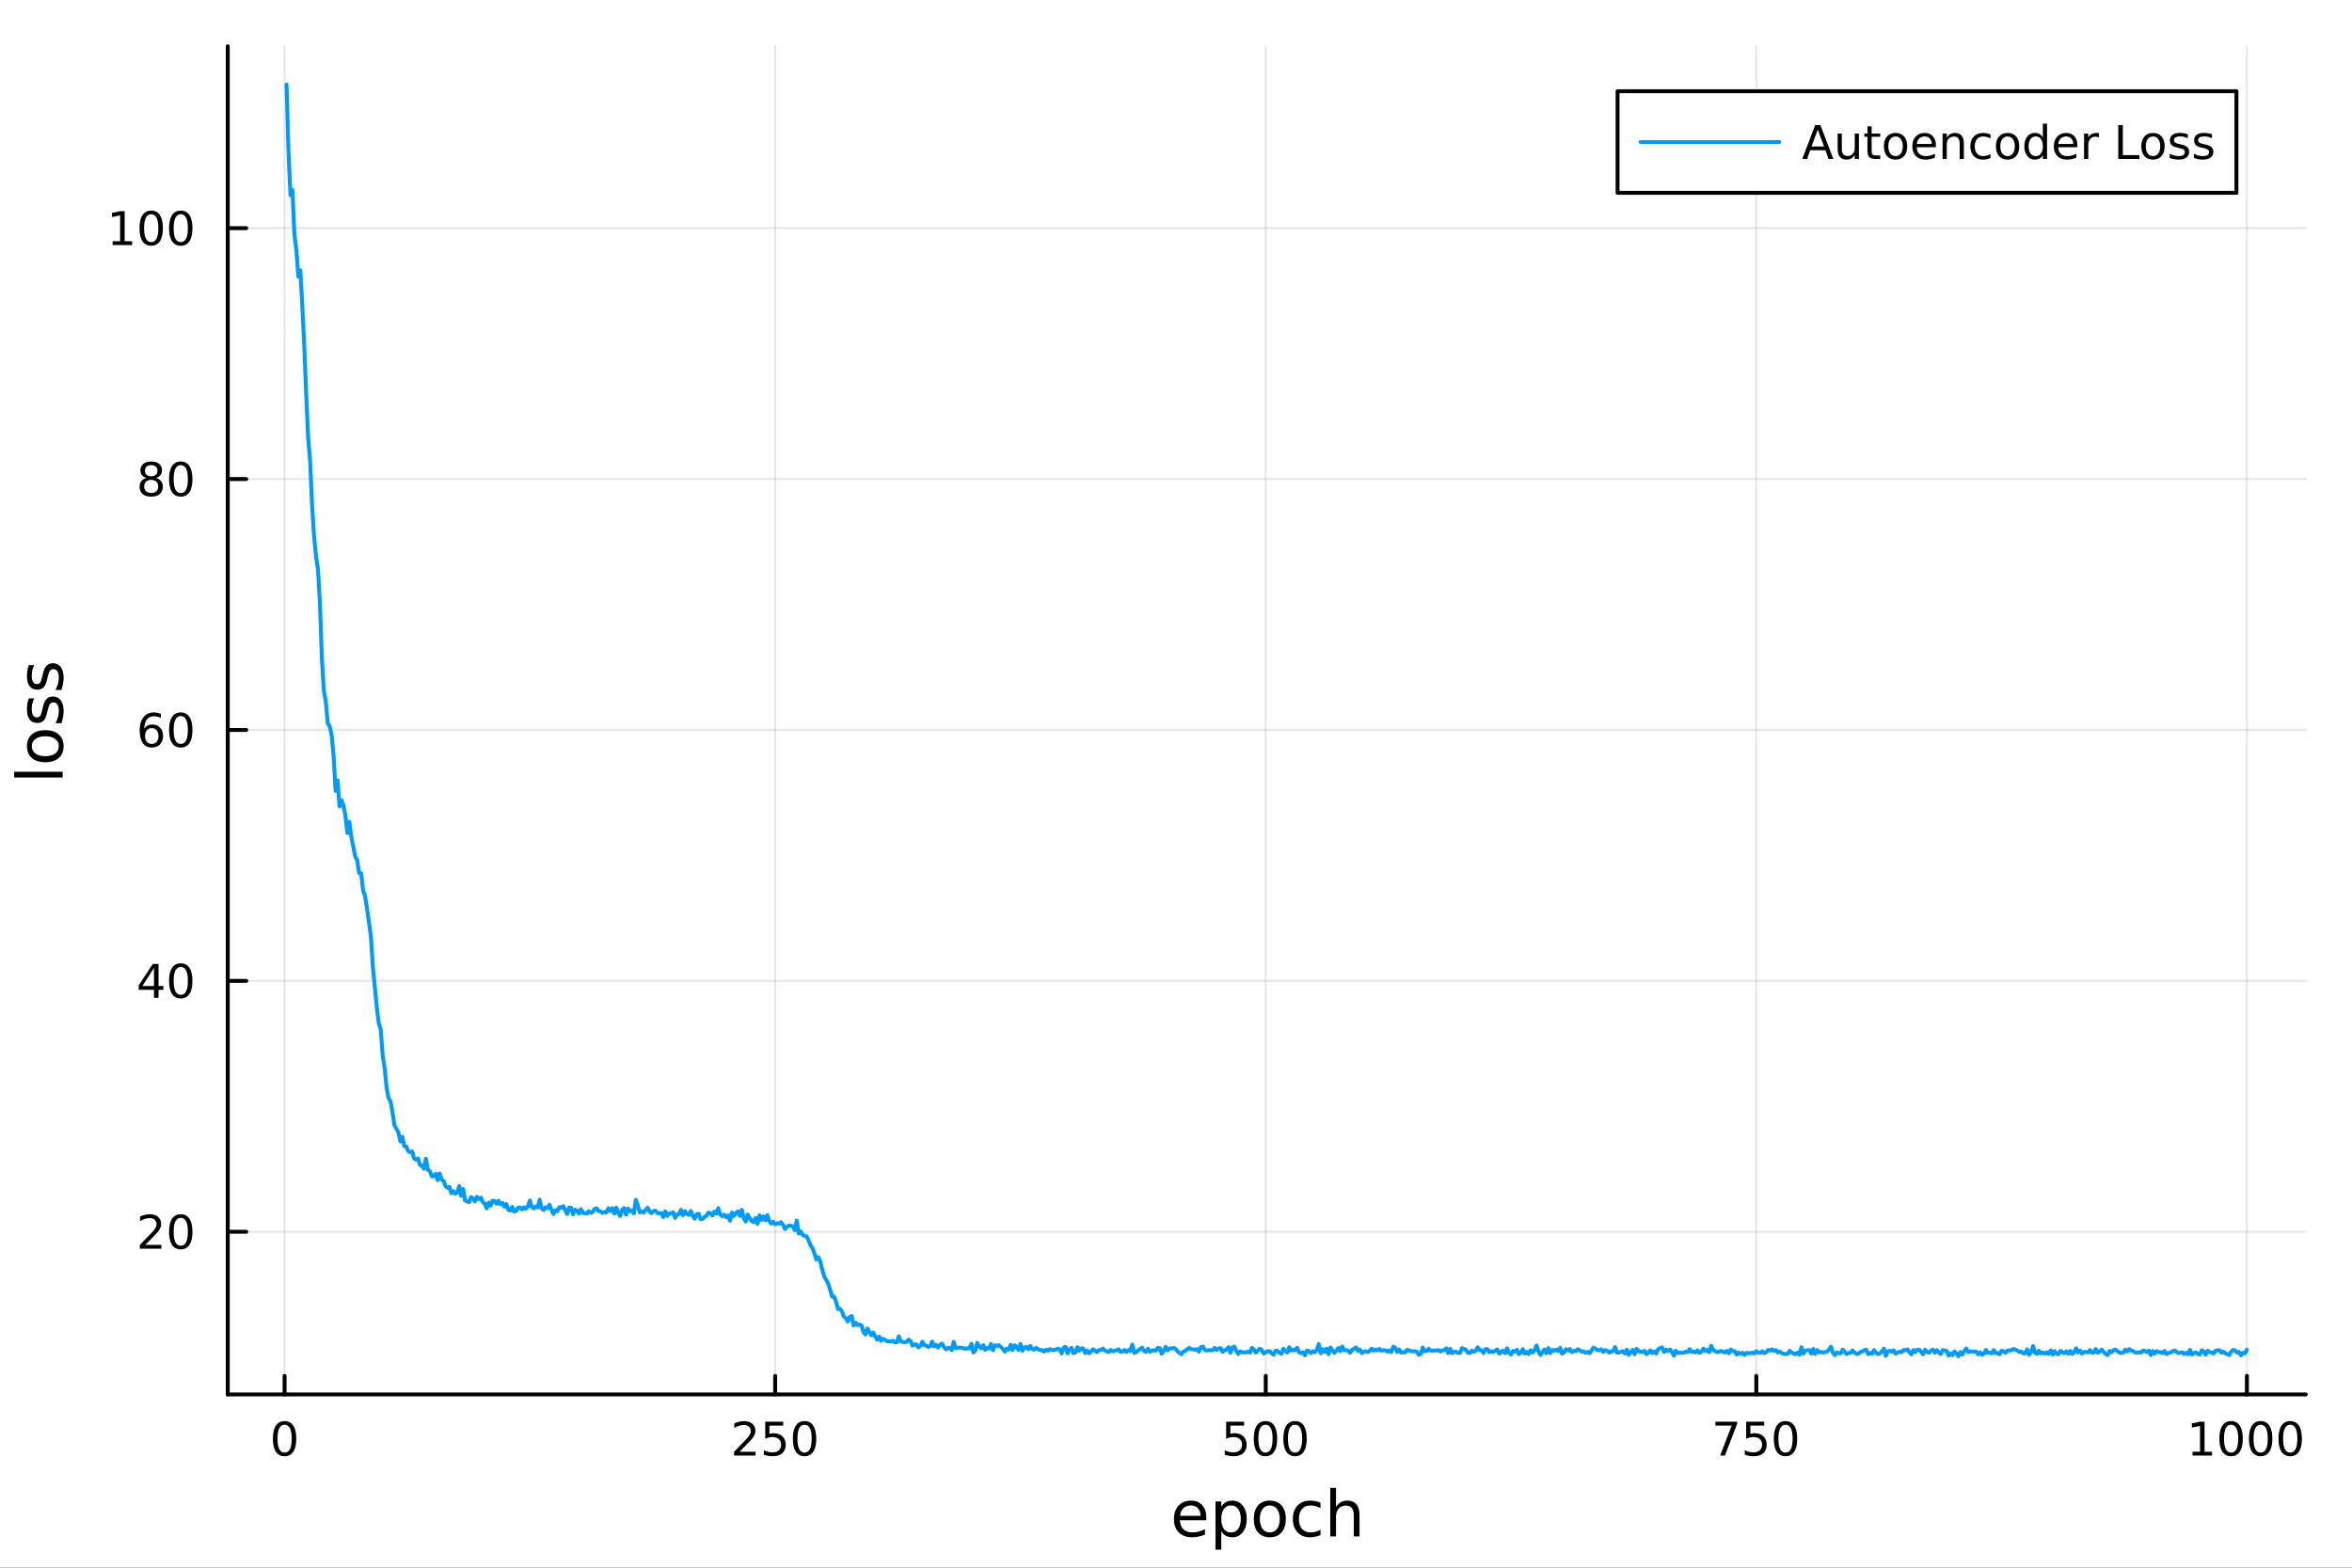 <svg xmlns="http://www.w3.org/2000/svg" xmlns:xlink="http://www.w3.org/1999/xlink" width="600" height="400" viewBox="0 0 2400 1600">
<rect x="0" y="0" width="2400" height="1600" fill="#333333" stroke="none"/>
<defs>
  <clipPath id="clip380">
    <rect x="0" y="0" width="2400" height="1600"></rect>
  </clipPath>
</defs>
<path clip-path="url(#clip380)" d="M0 1600 L2400 1600 L2400 0 L0 0  Z" fill="#ffffff" fill-rule="evenodd" fill-opacity="1"></path>
<defs>
  <clipPath id="clip381">
    <rect x="480" y="0" width="1681" height="1600"></rect>
  </clipPath>
</defs>
<path clip-path="url(#clip380)" d="M232.389 1423.18 L2352.76 1423.18 L2352.76 47.244 L232.389 47.244  Z" fill="#ffffff" fill-rule="evenodd" fill-opacity="1"></path>
<defs>
  <clipPath id="clip382">
    <rect x="232" y="47" width="2121" height="1377"></rect>
  </clipPath>
</defs>
<polyline clip-path="url(#clip382)" style="stroke:#000000; stroke-linecap:round; stroke-linejoin:round; stroke-width:2; stroke-opacity:0.1; fill:none" points="290.397,1423.18 290.397,47.244 "></polyline>
<polyline clip-path="url(#clip382)" style="stroke:#000000; stroke-linecap:round; stroke-linejoin:round; stroke-width:2; stroke-opacity:0.1; fill:none" points="790.984,1423.18 790.984,47.244 "></polyline>
<polyline clip-path="url(#clip382)" style="stroke:#000000; stroke-linecap:round; stroke-linejoin:round; stroke-width:2; stroke-opacity:0.1; fill:none" points="1291.57,1423.18 1291.57,47.244 "></polyline>
<polyline clip-path="url(#clip382)" style="stroke:#000000; stroke-linecap:round; stroke-linejoin:round; stroke-width:2; stroke-opacity:0.1; fill:none" points="1792.16,1423.18 1792.16,47.244 "></polyline>
<polyline clip-path="url(#clip382)" style="stroke:#000000; stroke-linecap:round; stroke-linejoin:round; stroke-width:2; stroke-opacity:0.1; fill:none" points="2292.75,1423.18 2292.75,47.244 "></polyline>
<polyline clip-path="url(#clip380)" style="stroke:#000000; stroke-linecap:round; stroke-linejoin:round; stroke-width:4; stroke-opacity:1; fill:none" points="232.389,1423.18 2352.76,1423.18 "></polyline>
<polyline clip-path="url(#clip380)" style="stroke:#000000; stroke-linecap:round; stroke-linejoin:round; stroke-width:4; stroke-opacity:1; fill:none" points="290.397,1423.18 290.397,1404.28 "></polyline>
<polyline clip-path="url(#clip380)" style="stroke:#000000; stroke-linecap:round; stroke-linejoin:round; stroke-width:4; stroke-opacity:1; fill:none" points="790.984,1423.18 790.984,1404.28 "></polyline>
<polyline clip-path="url(#clip380)" style="stroke:#000000; stroke-linecap:round; stroke-linejoin:round; stroke-width:4; stroke-opacity:1; fill:none" points="1291.57,1423.18 1291.57,1404.28 "></polyline>
<polyline clip-path="url(#clip380)" style="stroke:#000000; stroke-linecap:round; stroke-linejoin:round; stroke-width:4; stroke-opacity:1; fill:none" points="1792.16,1423.18 1792.16,1404.28 "></polyline>
<polyline clip-path="url(#clip380)" style="stroke:#000000; stroke-linecap:round; stroke-linejoin:round; stroke-width:4; stroke-opacity:1; fill:none" points="2292.75,1423.18 2292.75,1404.28 "></polyline>
<path clip-path="url(#clip380)" d="M290.397 1454.1 Q286.786 1454.1 284.958 1457.66 Q283.152 1461.2 283.152 1468.33 Q283.152 1475.44 284.958 1479.01 Q286.786 1482.55 290.397 1482.55 Q294.032 1482.55 295.837 1479.01 Q297.666 1475.44 297.666 1468.33 Q297.666 1461.2 295.837 1457.66 Q294.032 1454.1 290.397 1454.1 M290.397 1450.39 Q296.208 1450.39 299.263 1455 Q302.342 1459.58 302.342 1468.33 Q302.342 1477.06 299.263 1481.67 Q296.208 1486.25 290.397 1486.25 Q284.587 1486.25 281.509 1481.67 Q278.453 1477.06 278.453 1468.33 Q278.453 1459.58 281.509 1455 Q284.587 1450.39 290.397 1450.39 Z" fill="#000000" fill-rule="nonzero" fill-opacity="1"></path><path clip-path="url(#clip380)" d="M754.677 1481.64 L770.996 1481.64 L770.996 1485.58 L749.052 1485.58 L749.052 1481.64 Q751.714 1478.89 756.297 1474.26 Q760.904 1469.61 762.084 1468.27 Q764.329 1465.74 765.209 1464.01 Q766.112 1462.25 766.112 1460.56 Q766.112 1457.8 764.167 1456.07 Q762.246 1454.33 759.144 1454.33 Q756.945 1454.33 754.492 1455.09 Q752.061 1455.86 749.283 1457.41 L749.283 1452.69 Q752.107 1451.55 754.561 1450.97 Q757.015 1450.39 759.052 1450.39 Q764.422 1450.39 767.616 1453.08 Q770.811 1455.77 770.811 1460.26 Q770.811 1462.39 770.001 1464.31 Q769.214 1466.2 767.107 1468.8 Q766.529 1469.47 763.427 1472.69 Q760.325 1475.88 754.677 1481.64 Z" fill="#000000" fill-rule="nonzero" fill-opacity="1"></path><path clip-path="url(#clip380)" d="M780.857 1451.02 L799.214 1451.02 L799.214 1454.96 L785.14 1454.96 L785.14 1463.43 Q786.158 1463.08 787.177 1462.92 Q788.195 1462.73 789.214 1462.73 Q795.001 1462.73 798.38 1465.9 Q801.76 1469.08 801.76 1474.49 Q801.76 1480.07 798.288 1483.17 Q794.815 1486.25 788.496 1486.25 Q786.32 1486.25 784.052 1485.88 Q781.806 1485.51 779.399 1484.77 L779.399 1480.07 Q781.482 1481.2 783.704 1481.76 Q785.927 1482.32 788.403 1482.32 Q792.408 1482.32 794.746 1480.21 Q797.084 1478.1 797.084 1474.49 Q797.084 1470.88 794.746 1468.77 Q792.408 1466.67 788.403 1466.67 Q786.528 1466.67 784.653 1467.08 Q782.802 1467.5 780.857 1468.38 L780.857 1451.02 Z" fill="#000000" fill-rule="nonzero" fill-opacity="1"></path><path clip-path="url(#clip380)" d="M820.973 1454.1 Q817.362 1454.1 815.533 1457.66 Q813.727 1461.2 813.727 1468.33 Q813.727 1475.44 815.533 1479.01 Q817.362 1482.55 820.973 1482.55 Q824.607 1482.55 826.412 1479.01 Q828.241 1475.44 828.241 1468.33 Q828.241 1461.2 826.412 1457.66 Q824.607 1454.1 820.973 1454.1 M820.973 1450.39 Q826.783 1450.39 829.838 1455 Q832.917 1459.58 832.917 1468.33 Q832.917 1477.06 829.838 1481.67 Q826.783 1486.25 820.973 1486.25 Q815.163 1486.25 812.084 1481.67 Q809.028 1477.06 809.028 1468.33 Q809.028 1459.58 812.084 1455 Q815.163 1450.39 820.973 1450.39 Z" fill="#000000" fill-rule="nonzero" fill-opacity="1"></path><path clip-path="url(#clip380)" d="M1251.19 1451.02 L1269.55 1451.02 L1269.55 1454.96 L1255.47 1454.96 L1255.47 1463.43 Q1256.49 1463.08 1257.51 1462.92 Q1258.53 1462.73 1259.55 1462.73 Q1265.33 1462.73 1268.71 1465.9 Q1272.09 1469.08 1272.09 1474.49 Q1272.09 1480.07 1268.62 1483.17 Q1265.15 1486.25 1258.83 1486.25 Q1256.65 1486.25 1254.38 1485.88 Q1252.14 1485.51 1249.73 1484.77 L1249.73 1480.07 Q1251.81 1481.2 1254.04 1481.76 Q1256.26 1482.32 1258.74 1482.32 Q1262.74 1482.32 1265.08 1480.21 Q1267.42 1478.1 1267.42 1474.49 Q1267.42 1470.88 1265.08 1468.77 Q1262.74 1466.67 1258.74 1466.67 Q1256.86 1466.67 1254.99 1467.08 Q1253.13 1467.5 1251.19 1468.38 L1251.19 1451.02 Z" fill="#000000" fill-rule="nonzero" fill-opacity="1"></path><path clip-path="url(#clip380)" d="M1291.31 1454.1 Q1287.69 1454.1 1285.87 1457.66 Q1284.06 1461.2 1284.06 1468.33 Q1284.06 1475.44 1285.87 1479.01 Q1287.69 1482.55 1291.31 1482.55 Q1294.94 1482.55 1296.75 1479.01 Q1298.57 1475.44 1298.57 1468.33 Q1298.57 1461.2 1296.75 1457.66 Q1294.94 1454.1 1291.31 1454.1 M1291.31 1450.39 Q1297.12 1450.39 1300.17 1455 Q1303.25 1459.58 1303.25 1468.33 Q1303.25 1477.06 1300.17 1481.67 Q1297.12 1486.25 1291.31 1486.25 Q1285.5 1486.25 1282.42 1481.67 Q1279.36 1477.06 1279.36 1468.33 Q1279.36 1459.58 1282.42 1455 Q1285.5 1450.39 1291.31 1450.39 Z" fill="#000000" fill-rule="nonzero" fill-opacity="1"></path><path clip-path="url(#clip380)" d="M1321.47 1454.1 Q1317.86 1454.1 1316.03 1457.66 Q1314.22 1461.2 1314.22 1468.33 Q1314.22 1475.44 1316.03 1479.01 Q1317.86 1482.55 1321.47 1482.55 Q1325.1 1482.55 1326.91 1479.01 Q1328.74 1475.44 1328.74 1468.33 Q1328.74 1461.2 1326.91 1457.66 Q1325.1 1454.1 1321.47 1454.1 M1321.47 1450.39 Q1327.28 1450.39 1330.33 1455 Q1333.41 1459.58 1333.41 1468.33 Q1333.41 1477.06 1330.33 1481.67 Q1327.28 1486.25 1321.47 1486.25 Q1315.66 1486.25 1312.58 1481.67 Q1309.52 1477.06 1309.52 1468.33 Q1309.52 1459.58 1312.58 1455 Q1315.66 1450.39 1321.47 1450.39 Z" fill="#000000" fill-rule="nonzero" fill-opacity="1"></path><path clip-path="url(#clip380)" d="M1750.43 1451.02 L1772.66 1451.02 L1772.66 1453.01 L1760.11 1485.58 L1755.23 1485.58 L1767.03 1454.96 L1750.43 1454.96 L1750.43 1451.02 Z" fill="#000000" fill-rule="nonzero" fill-opacity="1"></path><path clip-path="url(#clip380)" d="M1781.82 1451.02 L1800.18 1451.02 L1800.18 1454.96 L1786.11 1454.96 L1786.11 1463.43 Q1787.12 1463.08 1788.14 1462.92 Q1789.16 1462.73 1790.18 1462.73 Q1795.97 1462.73 1799.35 1465.9 Q1802.73 1469.08 1802.73 1474.49 Q1802.73 1480.07 1799.25 1483.17 Q1795.78 1486.25 1789.46 1486.25 Q1787.29 1486.25 1785.02 1485.88 Q1782.77 1485.51 1780.36 1484.77 L1780.36 1480.07 Q1782.45 1481.2 1784.67 1481.76 Q1786.89 1482.32 1789.37 1482.32 Q1793.37 1482.32 1795.71 1480.21 Q1798.05 1478.1 1798.05 1474.49 Q1798.05 1470.88 1795.71 1468.77 Q1793.37 1466.67 1789.37 1466.67 Q1787.49 1466.67 1785.62 1467.08 Q1783.77 1467.5 1781.82 1468.38 L1781.82 1451.02 Z" fill="#000000" fill-rule="nonzero" fill-opacity="1"></path><path clip-path="url(#clip380)" d="M1821.94 1454.1 Q1818.33 1454.1 1816.5 1457.66 Q1814.69 1461.2 1814.69 1468.33 Q1814.69 1475.44 1816.5 1479.01 Q1818.33 1482.55 1821.94 1482.55 Q1825.57 1482.55 1827.38 1479.01 Q1829.21 1475.44 1829.21 1468.33 Q1829.21 1461.2 1827.38 1457.66 Q1825.57 1454.1 1821.94 1454.1 M1821.94 1450.39 Q1827.75 1450.39 1830.8 1455 Q1833.88 1459.58 1833.88 1468.33 Q1833.88 1477.06 1830.8 1481.67 Q1827.75 1486.25 1821.94 1486.25 Q1816.13 1486.25 1813.05 1481.67 Q1809.99 1477.06 1809.99 1468.33 Q1809.99 1459.58 1813.05 1455 Q1816.13 1450.39 1821.94 1450.39 Z" fill="#000000" fill-rule="nonzero" fill-opacity="1"></path><path clip-path="url(#clip380)" d="M2237.27 1481.64 L2244.91 1481.64 L2244.91 1455.28 L2236.6 1456.95 L2236.6 1452.69 L2244.86 1451.02 L2249.54 1451.02 L2249.54 1481.64 L2257.18 1481.64 L2257.18 1485.58 L2237.27 1485.58 L2237.27 1481.64 Z" fill="#000000" fill-rule="nonzero" fill-opacity="1"></path><path clip-path="url(#clip380)" d="M2276.62 1454.1 Q2273.01 1454.1 2271.18 1457.66 Q2269.38 1461.2 2269.38 1468.33 Q2269.38 1475.44 2271.18 1479.01 Q2273.01 1482.55 2276.62 1482.55 Q2280.26 1482.55 2282.06 1479.01 Q2283.89 1475.44 2283.89 1468.33 Q2283.89 1461.2 2282.06 1457.66 Q2280.26 1454.1 2276.62 1454.1 M2276.62 1450.39 Q2282.43 1450.39 2285.49 1455 Q2288.57 1459.58 2288.57 1468.33 Q2288.57 1477.06 2285.49 1481.67 Q2282.43 1486.25 2276.62 1486.25 Q2270.81 1486.25 2267.73 1481.67 Q2264.68 1477.06 2264.68 1468.33 Q2264.68 1459.58 2267.73 1455 Q2270.81 1450.39 2276.62 1450.39 Z" fill="#000000" fill-rule="nonzero" fill-opacity="1"></path><path clip-path="url(#clip380)" d="M2306.78 1454.1 Q2303.17 1454.1 2301.35 1457.66 Q2299.54 1461.2 2299.54 1468.33 Q2299.54 1475.44 2301.35 1479.01 Q2303.17 1482.55 2306.78 1482.55 Q2310.42 1482.55 2312.22 1479.01 Q2314.05 1475.44 2314.05 1468.33 Q2314.05 1461.2 2312.22 1457.66 Q2310.42 1454.1 2306.78 1454.1 M2306.78 1450.39 Q2312.59 1450.39 2315.65 1455 Q2318.73 1459.58 2318.73 1468.33 Q2318.73 1477.06 2315.65 1481.67 Q2312.59 1486.25 2306.78 1486.25 Q2300.97 1486.25 2297.9 1481.67 Q2294.84 1477.06 2294.84 1468.33 Q2294.84 1459.58 2297.9 1455 Q2300.97 1450.39 2306.78 1450.39 Z" fill="#000000" fill-rule="nonzero" fill-opacity="1"></path><path clip-path="url(#clip380)" d="M2336.95 1454.1 Q2333.34 1454.1 2331.51 1457.66 Q2329.7 1461.2 2329.7 1468.33 Q2329.7 1475.44 2331.51 1479.01 Q2333.34 1482.55 2336.95 1482.55 Q2340.58 1482.55 2342.39 1479.01 Q2344.22 1475.44 2344.22 1468.33 Q2344.22 1461.2 2342.39 1457.66 Q2340.58 1454.1 2336.95 1454.1 M2336.95 1450.39 Q2342.76 1450.39 2345.81 1455 Q2348.89 1459.58 2348.89 1468.33 Q2348.89 1477.06 2345.81 1481.67 Q2342.76 1486.25 2336.95 1486.25 Q2331.14 1486.25 2328.06 1481.67 Q2325 1477.06 2325 1468.33 Q2325 1459.58 2328.06 1455 Q2331.14 1450.39 2336.95 1450.39 Z" fill="#000000" fill-rule="nonzero" fill-opacity="1"></path><path clip-path="url(#clip380)" d="M1230.92 1548.76 L1230.92 1551.62 L1203.99 1551.62 Q1204.38 1557.67 1207.62 1560.85 Q1210.9 1564 1216.73 1564 Q1220.1 1564 1223.25 1563.17 Q1226.43 1562.35 1229.55 1560.69 L1229.55 1566.23 Q1226.4 1567.57 1223.09 1568.27 Q1219.78 1568.97 1216.38 1568.97 Q1207.85 1568.97 1202.85 1564 Q1197.88 1559.04 1197.88 1550.57 Q1197.88 1541.82 1202.59 1536.69 Q1207.34 1531.54 1215.36 1531.54 Q1222.55 1531.54 1226.72 1536.18 Q1230.92 1540.8 1230.92 1548.76 M1225.06 1547.04 Q1225 1542.23 1222.36 1539.37 Q1219.75 1536.5 1215.42 1536.5 Q1210.52 1536.5 1207.56 1539.27 Q1204.63 1542.04 1204.18 1547.07 L1225.06 1547.04 Z" fill="#000000" fill-rule="nonzero" fill-opacity="1"></path><path clip-path="url(#clip380)" d="M1246.2 1562.7 L1246.2 1581.6 L1240.31 1581.6 L1240.31 1532.4 L1246.2 1532.4 L1246.2 1537.81 Q1248.04 1534.62 1250.85 1533.1 Q1253.68 1531.54 1257.59 1531.54 Q1264.09 1531.54 1268.13 1536.69 Q1272.2 1541.85 1272.2 1550.25 Q1272.2 1558.65 1268.13 1563.81 Q1264.09 1568.97 1257.59 1568.97 Q1253.68 1568.97 1250.85 1567.44 Q1248.04 1565.88 1246.2 1562.7 M1266.12 1550.25 Q1266.12 1543.79 1263.45 1540.13 Q1260.81 1536.44 1256.16 1536.44 Q1251.51 1536.44 1248.84 1540.13 Q1246.2 1543.79 1246.2 1550.25 Q1246.2 1556.71 1248.84 1560.4 Q1251.51 1564.07 1256.16 1564.07 Q1260.81 1564.07 1263.45 1560.4 Q1266.12 1556.71 1266.12 1550.25 Z" fill="#000000" fill-rule="nonzero" fill-opacity="1"></path><path clip-path="url(#clip380)" d="M1295.72 1536.5 Q1291.01 1536.5 1288.28 1540.19 Q1285.54 1543.85 1285.54 1550.25 Q1285.54 1556.65 1288.24 1560.34 Q1290.98 1564 1295.72 1564 Q1300.4 1564 1303.14 1560.31 Q1305.88 1556.62 1305.88 1550.25 Q1305.88 1543.92 1303.14 1540.23 Q1300.4 1536.5 1295.72 1536.5 M1295.72 1531.54 Q1303.36 1531.54 1307.72 1536.5 Q1312.08 1541.47 1312.08 1550.25 Q1312.08 1559 1307.72 1564 Q1303.36 1568.97 1295.72 1568.97 Q1288.05 1568.97 1283.69 1564 Q1279.36 1559 1279.36 1550.25 Q1279.36 1541.47 1283.69 1536.5 Q1288.05 1531.54 1295.72 1531.54 Z" fill="#000000" fill-rule="nonzero" fill-opacity="1"></path><path clip-path="url(#clip380)" d="M1347.45 1533.76 L1347.45 1539.24 Q1344.96 1537.87 1342.45 1537.2 Q1339.97 1536.5 1337.42 1536.5 Q1331.72 1536.5 1328.57 1540.13 Q1325.42 1543.73 1325.42 1550.25 Q1325.42 1556.78 1328.57 1560.4 Q1331.72 1564 1337.42 1564 Q1339.97 1564 1342.45 1563.33 Q1344.96 1562.63 1347.45 1561.26 L1347.45 1566.68 Q1344.99 1567.82 1342.35 1568.39 Q1339.74 1568.97 1336.78 1568.97 Q1328.73 1568.97 1323.99 1563.91 Q1319.24 1558.85 1319.24 1550.25 Q1319.24 1541.53 1324.02 1536.53 Q1328.83 1531.54 1337.16 1531.54 Q1339.87 1531.54 1342.45 1532.11 Q1345.03 1532.65 1347.45 1533.76 Z" fill="#000000" fill-rule="nonzero" fill-opacity="1"></path><path clip-path="url(#clip380)" d="M1387.26 1546.53 L1387.26 1568.04 L1381.41 1568.04 L1381.41 1546.72 Q1381.41 1541.66 1379.43 1539.14 Q1377.46 1536.63 1373.51 1536.63 Q1368.77 1536.63 1366.03 1539.65 Q1363.3 1542.68 1363.3 1547.9 L1363.3 1568.04 L1357.41 1568.04 L1357.41 1518.52 L1363.3 1518.52 L1363.3 1537.93 Q1365.4 1534.72 1368.23 1533.13 Q1371.09 1531.54 1374.82 1531.54 Q1380.96 1531.54 1384.11 1535.36 Q1387.26 1539.14 1387.26 1546.53 Z" fill="#000000" fill-rule="nonzero" fill-opacity="1"></path><polyline clip-path="url(#clip382)" style="stroke:#000000; stroke-linecap:round; stroke-linejoin:round; stroke-width:2; stroke-opacity:0.1; fill:none" points="232.389,1257.16 2352.76,1257.16 "></polyline>
<polyline clip-path="url(#clip382)" style="stroke:#000000; stroke-linecap:round; stroke-linejoin:round; stroke-width:2; stroke-opacity:0.1; fill:none" points="232.389,1001.09 2352.76,1001.09 "></polyline>
<polyline clip-path="url(#clip382)" style="stroke:#000000; stroke-linecap:round; stroke-linejoin:round; stroke-width:2; stroke-opacity:0.1; fill:none" points="232.389,745.009 2352.76,745.009 "></polyline>
<polyline clip-path="url(#clip382)" style="stroke:#000000; stroke-linecap:round; stroke-linejoin:round; stroke-width:2; stroke-opacity:0.1; fill:none" points="232.389,488.933 2352.76,488.933 "></polyline>
<polyline clip-path="url(#clip382)" style="stroke:#000000; stroke-linecap:round; stroke-linejoin:round; stroke-width:2; stroke-opacity:0.1; fill:none" points="232.389,232.856 2352.76,232.856 "></polyline>
<polyline clip-path="url(#clip380)" style="stroke:#000000; stroke-linecap:round; stroke-linejoin:round; stroke-width:4; stroke-opacity:1; fill:none" points="232.389,1423.18 232.389,47.244 "></polyline>
<polyline clip-path="url(#clip380)" style="stroke:#000000; stroke-linecap:round; stroke-linejoin:round; stroke-width:4; stroke-opacity:1; fill:none" points="232.389,1257.16 251.287,1257.16 "></polyline>
<polyline clip-path="url(#clip380)" style="stroke:#000000; stroke-linecap:round; stroke-linejoin:round; stroke-width:4; stroke-opacity:1; fill:none" points="232.389,1001.09 251.287,1001.09 "></polyline>
<polyline clip-path="url(#clip380)" style="stroke:#000000; stroke-linecap:round; stroke-linejoin:round; stroke-width:4; stroke-opacity:1; fill:none" points="232.389,745.009 251.287,745.009 "></polyline>
<polyline clip-path="url(#clip380)" style="stroke:#000000; stroke-linecap:round; stroke-linejoin:round; stroke-width:4; stroke-opacity:1; fill:none" points="232.389,488.933 251.287,488.933 "></polyline>
<polyline clip-path="url(#clip380)" style="stroke:#000000; stroke-linecap:round; stroke-linejoin:round; stroke-width:4; stroke-opacity:1; fill:none" points="232.389,232.856 251.287,232.856 "></polyline>
<path clip-path="url(#clip380)" d="M148.311 1270.51 L164.63 1270.51 L164.63 1274.44 L142.686 1274.44 L142.686 1270.51 Q145.348 1267.75 149.931 1263.12 Q154.538 1258.47 155.718 1257.13 Q157.964 1254.6 158.843 1252.87 Q159.746 1251.11 159.746 1249.42 Q159.746 1246.66 157.802 1244.93 Q155.88 1243.19 152.778 1243.19 Q150.579 1243.19 148.126 1243.96 Q145.695 1244.72 142.917 1246.27 L142.917 1241.55 Q145.741 1240.41 148.195 1239.84 Q150.649 1239.26 152.686 1239.26 Q158.056 1239.26 161.251 1241.94 Q164.445 1244.63 164.445 1249.12 Q164.445 1251.25 163.635 1253.17 Q162.848 1255.07 160.741 1257.66 Q160.163 1258.33 157.061 1261.55 Q153.959 1264.74 148.311 1270.51 Z" fill="#000000" fill-rule="nonzero" fill-opacity="1"></path><path clip-path="url(#clip380)" d="M184.445 1242.96 Q180.834 1242.96 179.005 1246.53 Q177.2 1250.07 177.2 1257.2 Q177.2 1264.3 179.005 1267.87 Q180.834 1271.41 184.445 1271.41 Q188.079 1271.41 189.885 1267.87 Q191.713 1264.3 191.713 1257.2 Q191.713 1250.07 189.885 1246.53 Q188.079 1242.96 184.445 1242.96 M184.445 1239.26 Q190.255 1239.26 193.311 1243.86 Q196.389 1248.45 196.389 1257.2 Q196.389 1265.92 193.311 1270.53 Q190.255 1275.11 184.445 1275.11 Q178.635 1275.11 175.556 1270.53 Q172.501 1265.92 172.501 1257.2 Q172.501 1248.45 175.556 1243.86 Q178.635 1239.26 184.445 1239.26 Z" fill="#000000" fill-rule="nonzero" fill-opacity="1"></path><path clip-path="url(#clip380)" d="M157.13 987.879 L145.325 1006.33 L157.13 1006.33 L157.13 987.879 M155.903 983.805 L161.783 983.805 L161.783 1006.33 L166.714 1006.33 L166.714 1010.22 L161.783 1010.22 L161.783 1018.37 L157.13 1018.37 L157.13 1010.22 L141.529 1010.22 L141.529 1005.7 L155.903 983.805 Z" fill="#000000" fill-rule="nonzero" fill-opacity="1"></path><path clip-path="url(#clip380)" d="M184.445 986.884 Q180.834 986.884 179.005 990.449 Q177.2 993.99 177.2 1001.12 Q177.2 1008.23 179.005 1011.79 Q180.834 1015.33 184.445 1015.33 Q188.079 1015.33 189.885 1011.79 Q191.713 1008.23 191.713 1001.12 Q191.713 993.99 189.885 990.449 Q188.079 986.884 184.445 986.884 M184.445 983.18 Q190.255 983.18 193.311 987.787 Q196.389 992.37 196.389 1001.12 Q196.389 1009.85 193.311 1014.45 Q190.255 1019.04 184.445 1019.04 Q178.635 1019.04 175.556 1014.45 Q172.501 1009.85 172.501 1001.12 Q172.501 992.37 175.556 987.787 Q178.635 983.18 184.445 983.18 Z" fill="#000000" fill-rule="nonzero" fill-opacity="1"></path><path clip-path="url(#clip380)" d="M154.862 743.145 Q151.714 743.145 149.862 745.298 Q148.033 747.451 148.033 751.201 Q148.033 754.928 149.862 757.104 Q151.714 759.256 154.862 759.256 Q158.01 759.256 159.839 757.104 Q161.69 754.928 161.69 751.201 Q161.69 747.451 159.839 745.298 Q158.01 743.145 154.862 743.145 M164.144 728.493 L164.144 732.752 Q162.385 731.919 160.579 731.479 Q158.797 731.039 157.038 731.039 Q152.408 731.039 149.954 734.164 Q147.524 737.289 147.177 743.608 Q148.542 741.595 150.603 740.53 Q152.663 739.442 155.14 739.442 Q160.348 739.442 163.357 742.613 Q166.39 745.761 166.39 751.201 Q166.39 756.525 163.241 759.743 Q160.093 762.96 154.862 762.96 Q148.866 762.96 145.695 758.377 Q142.524 753.77 142.524 745.044 Q142.524 736.849 146.413 731.988 Q150.302 727.104 156.853 727.104 Q158.612 727.104 160.394 727.451 Q162.2 727.798 164.144 728.493 Z" fill="#000000" fill-rule="nonzero" fill-opacity="1"></path><path clip-path="url(#clip380)" d="M184.445 730.808 Q180.834 730.808 179.005 734.372 Q177.2 737.914 177.2 745.044 Q177.2 752.15 179.005 755.715 Q180.834 759.256 184.445 759.256 Q188.079 759.256 189.885 755.715 Q191.713 752.15 191.713 745.044 Q191.713 737.914 189.885 734.372 Q188.079 730.808 184.445 730.808 M184.445 727.104 Q190.255 727.104 193.311 731.71 Q196.389 736.294 196.389 745.044 Q196.389 753.77 193.311 758.377 Q190.255 762.96 184.445 762.96 Q178.635 762.96 175.556 758.377 Q172.501 753.77 172.501 745.044 Q172.501 736.294 175.556 731.71 Q178.635 727.104 184.445 727.104 Z" fill="#000000" fill-rule="nonzero" fill-opacity="1"></path><path clip-path="url(#clip380)" d="M154.283 489.801 Q150.95 489.801 149.028 491.583 Q147.13 493.365 147.13 496.49 Q147.13 499.615 149.028 501.398 Q150.95 503.18 154.283 503.18 Q157.616 503.18 159.538 501.398 Q161.459 499.592 161.459 496.49 Q161.459 493.365 159.538 491.583 Q157.64 489.801 154.283 489.801 M149.607 487.81 Q146.598 487.069 144.908 485.009 Q143.241 482.949 143.241 479.986 Q143.241 475.842 146.181 473.435 Q149.144 471.028 154.283 471.028 Q159.445 471.028 162.385 473.435 Q165.325 475.842 165.325 479.986 Q165.325 482.949 163.635 485.009 Q161.968 487.069 158.982 487.81 Q162.362 488.597 164.237 490.889 Q166.135 493.18 166.135 496.49 Q166.135 501.513 163.056 504.199 Q160.001 506.884 154.283 506.884 Q148.566 506.884 145.487 504.199 Q142.431 501.513 142.431 496.49 Q142.431 493.18 144.329 490.889 Q146.228 488.597 149.607 487.81 M147.894 480.426 Q147.894 483.111 149.561 484.615 Q151.251 486.12 154.283 486.12 Q157.292 486.12 158.982 484.615 Q160.695 483.111 160.695 480.426 Q160.695 477.74 158.982 476.236 Q157.292 474.731 154.283 474.731 Q151.251 474.731 149.561 476.236 Q147.894 477.74 147.894 480.426 Z" fill="#000000" fill-rule="nonzero" fill-opacity="1"></path><path clip-path="url(#clip380)" d="M184.445 474.731 Q180.834 474.731 179.005 478.296 Q177.2 481.838 177.2 488.967 Q177.2 496.074 179.005 499.638 Q180.834 503.18 184.445 503.18 Q188.079 503.18 189.885 499.638 Q191.713 496.074 191.713 488.967 Q191.713 481.838 189.885 478.296 Q188.079 474.731 184.445 474.731 M184.445 471.028 Q190.255 471.028 193.311 475.634 Q196.389 480.217 196.389 488.967 Q196.389 497.694 193.311 502.301 Q190.255 506.884 184.445 506.884 Q178.635 506.884 175.556 502.301 Q172.501 497.694 172.501 488.967 Q172.501 480.217 175.556 475.634 Q178.635 471.028 184.445 471.028 Z" fill="#000000" fill-rule="nonzero" fill-opacity="1"></path><path clip-path="url(#clip380)" d="M114.931 246.201 L122.57 246.201 L122.57 219.835 L114.26 221.502 L114.26 217.243 L122.524 215.576 L127.2 215.576 L127.2 246.201 L134.839 246.201 L134.839 250.136 L114.931 250.136 L114.931 246.201 Z" fill="#000000" fill-rule="nonzero" fill-opacity="1"></path><path clip-path="url(#clip380)" d="M154.283 218.655 Q150.672 218.655 148.843 222.22 Q147.038 225.761 147.038 232.891 Q147.038 239.997 148.843 243.562 Q150.672 247.104 154.283 247.104 Q157.917 247.104 159.723 243.562 Q161.552 239.997 161.552 232.891 Q161.552 225.761 159.723 222.22 Q157.917 218.655 154.283 218.655 M154.283 214.951 Q160.093 214.951 163.149 219.558 Q166.227 224.141 166.227 232.891 Q166.227 241.618 163.149 246.224 Q160.093 250.807 154.283 250.807 Q148.473 250.807 145.394 246.224 Q142.339 241.618 142.339 232.891 Q142.339 224.141 145.394 219.558 Q148.473 214.951 154.283 214.951 Z" fill="#000000" fill-rule="nonzero" fill-opacity="1"></path><path clip-path="url(#clip380)" d="M184.445 218.655 Q180.834 218.655 179.005 222.22 Q177.2 225.761 177.2 232.891 Q177.2 239.997 179.005 243.562 Q180.834 247.104 184.445 247.104 Q188.079 247.104 189.885 243.562 Q191.713 239.997 191.713 232.891 Q191.713 225.761 189.885 222.22 Q188.079 218.655 184.445 218.655 M184.445 214.951 Q190.255 214.951 193.311 219.558 Q196.389 224.141 196.389 232.891 Q196.389 241.618 193.311 246.224 Q190.255 250.807 184.445 250.807 Q178.635 250.807 175.556 246.224 Q172.501 241.618 172.501 232.891 Q172.501 224.141 175.556 219.558 Q178.635 214.951 184.445 214.951 Z" fill="#000000" fill-rule="nonzero" fill-opacity="1"></path><path clip-path="url(#clip380)" d="M14.479 793.506 L14.479 787.649 L64.004 787.649 L64.004 793.506 L14.479 793.506 Z" fill="#000000" fill-rule="nonzero" fill-opacity="1"></path><path clip-path="url(#clip380)" d="M32.462 761.582 Q32.462 766.293 36.154 769.03 Q39.815 771.767 46.212 771.767 Q52.609 771.767 56.302 769.062 Q59.962 766.324 59.962 761.582 Q59.962 756.903 56.27 754.166 Q52.578 751.429 46.212 751.429 Q39.878 751.429 36.186 754.166 Q32.462 756.903 32.462 761.582 M27.497 761.582 Q27.497 753.943 32.462 749.583 Q37.427 745.222 46.212 745.222 Q54.965 745.222 59.962 749.583 Q64.927 753.943 64.927 761.582 Q64.927 769.253 59.962 773.613 Q54.965 777.942 46.212 777.942 Q37.427 777.942 32.462 773.613 Q27.497 769.253 27.497 761.582 Z" fill="#000000" fill-rule="nonzero" fill-opacity="1"></path><path clip-path="url(#clip380)" d="M29.407 712.789 L34.945 712.789 Q33.672 715.271 33.035 717.945 Q32.398 720.619 32.398 723.483 Q32.398 727.844 33.735 730.04 Q35.072 732.204 37.746 732.204 Q39.783 732.204 40.96 730.645 Q42.106 729.085 43.157 724.374 L43.602 722.369 Q44.939 716.131 47.39 713.521 Q49.809 710.879 54.169 710.879 Q59.134 710.879 62.031 714.826 Q64.927 718.741 64.927 725.616 Q64.927 728.48 64.354 731.599 Q63.813 734.687 62.699 738.124 L56.652 738.124 Q58.339 734.878 59.198 731.727 Q60.026 728.576 60.026 725.488 Q60.026 721.351 58.625 719.123 Q57.193 716.895 54.615 716.895 Q52.228 716.895 50.955 718.518 Q49.681 720.109 48.504 725.552 L48.026 727.589 Q46.88 733.032 44.525 735.451 Q42.138 737.87 38 737.87 Q32.971 737.87 30.234 734.305 Q27.497 730.74 27.497 724.183 Q27.497 720.937 27.974 718.072 Q28.452 715.208 29.407 712.789 Z" fill="#000000" fill-rule="nonzero" fill-opacity="1"></path><path clip-path="url(#clip380)" d="M29.407 678.828 L34.945 678.828 Q33.672 681.31 33.035 683.984 Q32.398 686.658 32.398 689.522 Q32.398 693.883 33.735 696.079 Q35.072 698.243 37.746 698.243 Q39.783 698.243 40.96 696.684 Q42.106 695.124 43.157 690.413 L43.602 688.408 Q44.939 682.17 47.39 679.56 Q49.809 676.918 54.169 676.918 Q59.134 676.918 62.031 680.865 Q64.927 684.78 64.927 691.655 Q64.927 694.519 64.354 697.638 Q63.813 700.726 62.699 704.163 L56.652 704.163 Q58.339 700.917 59.198 697.766 Q60.026 694.615 60.026 691.527 Q60.026 687.39 58.625 685.162 Q57.193 682.934 54.615 682.934 Q52.228 682.934 50.955 684.557 Q49.681 686.148 48.504 691.591 L48.026 693.628 Q46.88 699.071 44.525 701.49 Q42.138 703.909 38 703.909 Q32.971 703.909 30.234 700.344 Q27.497 696.779 27.497 690.222 Q27.497 686.976 27.974 684.111 Q28.452 681.247 29.407 678.828 Z" fill="#000000" fill-rule="nonzero" fill-opacity="1"></path><polyline clip-path="url(#clip382)" style="stroke:#009af9; stroke-linecap:round; stroke-linejoin:round; stroke-width:4; stroke-opacity:1; fill:none" points="292.4,86.186 294.402,155.125 296.404,199.219 298.407,193.976 300.409,239.132 302.411,254.911 304.414,282.27 306.416,275.829 308.419,310.923 310.421,351.87 312.423,401.815 314.426,446.695 316.428,469.924 318.43,515.346 320.433,546.731 322.435,567.599 324.437,580.727 326.44,614.8 328.442,671.905 330.444,704.763 332.447,716.326 334.449,738.142 336.451,741.445 338.454,750.547 340.456,772.399 342.458,807.25 344.461,796.495 346.463,823.135 348.465,816.683 350.468,822.289 352.47,832.285 354.473,850.272 356.475,838.866 358.477,854.137 360.48,863.825 362.482,874.306 364.484,877.867 366.487,891.153 368.489,891.107 370.491,908.77 372.494,914.527 374.496,926.977 376.498,941.237 378.501,955.714 380.503,987.125 382.505,1007.16 384.508,1028.57 386.51,1044.33 388.512,1050.74 390.515,1077.25 392.517,1090.11 394.519,1110.41 396.522,1120.75 398.524,1124.05 400.527,1135.54 402.529,1148.5 404.531,1151.99 406.534,1155.62 408.536,1164.94 410.538,1160.24 412.541,1169.67 414.543,1170.19 416.545,1174.9 418.548,1176.03 420.55,1175.14 422.552,1182.4 424.555,1183.56 426.557,1182.3 428.559,1188.96 430.562,1189.62 432.564,1192.93 434.566,1182.58 436.569,1193.77 438.571,1195.16 440.573,1200.4 442.576,1200.48 444.578,1198 446.581,1204.47 448.583,1197.6 450.585,1203.92 452.588,1205.26 454.59,1210.47 456.592,1212.27 458.595,1211.29 460.597,1217.83 462.599,1215.72 464.602,1218.37 466.604,1217.19 468.606,1210.48 470.609,1220.46 472.611,1213.47 474.613,1225.29 476.616,1226.04 478.618,1227.02 480.62,1221.79 482.623,1223.06 484.625,1226.15 486.627,1221.47 488.63,1223.85 490.632,1222.31 492.635,1226.92 494.637,1228.4 496.639,1233.27 498.642,1227.39 500.644,1230.52 502.646,1225.52 504.649,1225.73 506.651,1228.68 508.653,1225.46 510.656,1229.01 512.658,1227.74 514.66,1231.59 516.663,1228.81 518.665,1234.68 520.667,1235.51 522.67,1231.83 524.672,1236.46 526.674,1235.92 528.677,1232.63 530.679,1232.36 532.682,1234.37 534.684,1232.19 536.686,1233.71 538.689,1231.08 540.691,1225.28 542.693,1231.87 544.696,1233.34 546.698,1231.34 548.7,1232.26 550.703,1224.4 552.705,1233.43 554.707,1235.01 556.71,1232.11 558.712,1233.1 560.714,1229.63 562.717,1234.56 564.719,1239.05 566.721,1235.01 568.724,1236.29 570.726,1232.04 572.728,1232.81 574.731,1231.06 576.733,1235.17 578.736,1239.06 580.738,1232.54 582.74,1232.59 584.743,1239.26 586.745,1234.62 588.747,1235.65 590.75,1238.66 592.752,1234.17 594.754,1237.86 596.757,1238.17 598.759,1238.57 600.761,1236.18 602.764,1237.89 604.766,1237 606.768,1233.84 608.771,1233.23 610.773,1235.97 612.775,1236.35 614.778,1237.87 616.78,1237.11 618.782,1237.43 620.785,1233.18 622.787,1235.92 624.79,1233.1 626.792,1238.57 628.794,1232.5 630.797,1237.55 632.799,1240.99 634.801,1234.71 636.804,1233 638.806,1239.69 640.808,1233.5 642.811,1236.28 644.813,1235.3 646.815,1238.37 648.818,1224.49 650.82,1230.13 652.822,1237.39 654.825,1236.47 656.827,1237.64 658.829,1234.93 660.832,1232.67 662.834,1236.44 664.836,1238.18 666.839,1236.07 668.841,1235.6 670.844,1237.94 672.846,1238.36 674.848,1238.07 676.851,1242.18 678.853,1236.29 680.855,1240.98 682.858,1238.54 684.86,1238.29 686.862,1237.23 688.865,1242.99 690.867,1239.58 692.869,1239.11 694.872,1234.89 696.874,1240.21 698.876,1236.13 700.879,1238.96 702.881,1239.94 704.883,1235.98 706.886,1240.97 708.888,1243.77 710.89,1239.19 712.893,1238.86 714.895,1244.22 716.898,1244.02 718.9,1241.96 720.902,1240.78 722.905,1237.62 724.907,1238.23 726.909,1240.56 728.912,1236.56 730.914,1238.6 732.916,1233.1 734.919,1239.54 736.921,1241.31 738.923,1239.76 740.926,1242.36 742.928,1240.42 744.93,1245.96 746.933,1237.56 748.935,1241.04 750.937,1237.99 752.94,1236.36 754.942,1240.87 756.944,1234.79 758.947,1243.2 760.949,1246.75 762.952,1239.67 764.954,1243.04 766.956,1246.21 768.959,1247.27 770.961,1243.11 772.963,1249.03 774.966,1240.37 776.968,1245.02 778.97,1241.48 780.973,1245.54 782.975,1240.19 784.977,1245.91 786.98,1248.75 788.982,1246.9 790.984,1249.49 792.987,1248.43 794.989,1248.81 796.991,1247.39 798.994,1249.96 800.996,1254.3 802.999,1252.19 805.001,1250.82 807.003,1251.08 809.006,1251.7 811.008,1255.41 813.01,1245.7 815.013,1258.87 817.015,1256.79 819.017,1260.35 821.02,1261.42 823.022,1261.81 825.024,1265.95 827.027,1270.69 829.029,1273.8 831.031,1279.02 833.034,1285.6 835.036,1283.02 837.038,1287.53 839.041,1295.71 841.043,1302.85 843.045,1306.22 845.048,1309.89 847.05,1316.41 849.053,1323.16 851.055,1323.25 853.057,1328.54 855.06,1335.92 857.062,1335.72 859.064,1338.31 861.067,1343.67 863.069,1345.25 865.071,1348.8 867.074,1344.17 869.076,1343.09 871.078,1352.81 873.081,1349.94 875.083,1352.4 877.085,1351.81 879.088,1352.87 881.09,1359.37 883.092,1362.04 885.095,1355.95 887.097,1359.22 889.099,1362.84 891.102,1360.03 893.104,1364.17 895.107,1367.28 897.109,1364.09 899.111,1368.45 901.114,1366.37 903.116,1367.51 905.118,1368.92 907.121,1368.89 909.123,1369.31 911.125,1368.4 913.128,1370 915.13,1369.89 917.132,1363.85 919.135,1369.04 921.137,1369.53 923.139,1369.94 925.142,1369.52 927.144,1367.24 929.146,1368.66 931.149,1373.46 933.151,1371.96 935.153,1372.19 937.156,1375.3 939.158,1373.74 941.161,1369.4 943.163,1372.85 945.165,1373.31 947.168,1374.79 949.17,1373.73 951.172,1369.29 953.175,1374.16 955.177,1372.54 957.179,1375.3 959.182,1372.34 961.184,1371.29 963.186,1374.67 965.189,1377.22 967.191,1375.77 969.193,1375.76 971.196,1377.97 973.198,1369.49 975.2,1376.06 977.203,1375.74 979.205,1375.42 981.207,1375.5 983.21,1375.92 985.212,1376.84 987.215,1375.91 989.217,1376.25 991.219,1371.47 993.222,1380.39 995.224,1378.44 997.226,1370.62 999.229,1373.97 1001.23,1376.14 1003.23,1372.9 1005.24,1377.67 1007.24,1375.79 1009.24,1376.42 1011.24,1371.67 1013.25,1378.04 1015.25,1373.02 1017.25,1373.68 1019.25,1372.91 1021.25,1374.61 1023.26,1376.59 1025.26,1379.53 1027.26,1376.58 1029.26,1377.53 1031.27,1372.58 1033.27,1377.93 1035.27,1372.99 1037.27,1374.39 1039.28,1377.8 1041.28,1371.71 1043.28,1378.63 1045.28,1375.28 1047.28,1374.7 1049.29,1377 1051.29,1373.71 1053.29,1376.89 1055.29,1377.51 1057.3,1375.64 1059.3,1377.01 1061.3,1377.9 1063.3,1377.95 1065.31,1379.4 1067.31,1377.64 1069.31,1378.67 1071.31,1376.93 1073.32,1377.92 1075.32,1377.74 1077.32,1377.63 1079.32,1376.44 1081.32,1377.14 1083.33,1381.4 1085.33,1375.48 1087.33,1374.67 1089.33,1381.2 1091.34,1377.28 1093.34,1375.68 1095.34,1381.07 1097.34,1380.4 1099.35,1374.95 1101.35,1378.55 1103.35,1376.13 1105.35,1376.24 1107.36,1380.97 1109.36,1378.39 1111.36,1381.13 1113.36,1379.49 1115.36,1377.12 1117.37,1378.39 1119.37,1379.98 1121.37,1377.9 1123.37,1377.93 1125.38,1376.34 1127.38,1378.4 1129.38,1379.07 1131.38,1379.91 1133.39,1377.8 1135.39,1379.14 1137.39,1378.53 1139.39,1378.16 1141.4,1377.18 1143.4,1379.68 1145.4,1379.53 1147.4,1377.88 1149.4,1379.78 1151.41,1377.88 1153.41,1378.87 1155.41,1372.29 1157.41,1380.83 1159.42,1380.22 1161.42,1378.19 1163.42,1376.83 1165.42,1375.48 1167.43,1378.88 1169.43,1379.61 1171.43,1376.46 1173.43,1379.45 1175.44,1378.56 1177.44,1377.93 1179.44,1378.51 1181.44,1375.71 1183.44,1376.01 1185.45,1381.67 1187.45,1378.64 1189.45,1374.59 1191.45,1378.16 1193.46,1376.26 1195.46,1376.27 1197.46,1375.71 1199.46,1376.52 1201.47,1379.06 1203.47,1380.82 1205.47,1382.11 1207.47,1379.56 1209.48,1378.5 1211.48,1377.15 1213.48,1375.68 1215.48,1376.98 1217.48,1377.23 1219.49,1377.6 1221.49,1376.91 1223.49,1379.43 1225.49,1374.91 1227.5,1374.33 1229.5,1377.84 1231.5,1378.44 1233.5,1377.87 1235.51,1378.08 1237.51,1378.01 1239.51,1375.67 1241.51,1377.73 1243.52,1376.46 1245.52,1375.85 1247.52,1379.68 1249.52,1377.96 1251.52,1377.51 1253.53,1374.96 1255.53,1380.69 1257.53,1375.27 1259.53,1374.35 1261.54,1378.82 1263.54,1381.87 1265.54,1379.3 1267.54,1380.14 1269.55,1380.26 1271.55,1380.28 1273.55,1379.46 1275.55,1380.47 1277.56,1375.63 1279.56,1377.52 1281.56,1380.46 1283.56,1378.31 1285.56,1376.48 1287.57,1378.08 1289.57,1381.44 1291.57,1380.19 1293.57,1379.14 1295.58,1378.93 1297.58,1381.17 1299.58,1382.62 1301.58,1378.55 1303.59,1378.8 1305.59,1380.75 1307.59,1381.63 1309.59,1376.54 1311.59,1378.81 1313.6,1380.39 1315.6,1374.95 1317.6,1378.5 1319.6,1377.59 1321.61,1378.11 1323.61,1375.55 1325.61,1380.2 1327.61,1381.03 1329.62,1380.04 1331.62,1383.2 1333.62,1378.4 1335.62,1378.95 1337.63,1381.03 1339.63,1379.12 1341.63,1380.14 1343.63,1378.06 1345.63,1371.81 1347.64,1381.11 1349.64,1376.95 1351.64,1379.78 1353.64,1376.46 1355.65,1382.07 1357.65,1375.23 1359.65,1378.35 1361.65,1380.79 1363.66,1378.45 1365.66,1375.8 1367.66,1379.12 1369.66,1374.29 1371.67,1378.2 1373.67,1377.94 1375.67,1378.45 1377.67,1380.75 1379.67,1377.65 1381.68,1376.6 1383.68,1375.14 1385.68,1378.84 1387.68,1377.39 1389.69,1381.07 1391.69,1379.4 1393.69,1379.25 1395.69,1379.93 1397.7,1378.62 1399.7,1376.41 1401.7,1378.59 1403.7,1377.43 1405.71,1378.27 1407.71,1376.72 1409.71,1378.59 1411.71,1378.06 1413.71,1378.16 1415.72,1379.44 1417.72,1378.31 1419.72,1379.98 1421.72,1374.49 1423.73,1375.58 1425.73,1379.97 1427.73,1377.24 1429.73,1380.39 1431.74,1380.17 1433.74,1380.16 1435.74,1377.78 1437.74,1378.11 1439.75,1379.05 1441.75,1379.15 1443.75,1379.19 1445.75,1379.51 1447.75,1382.75 1449.76,1381.65 1451.76,1375.25 1453.76,1379.11 1455.76,1378.76 1457.77,1376.51 1459.77,1378.47 1461.77,1378.44 1463.77,1378.36 1465.78,1378.38 1467.78,1377.94 1469.78,1379.4 1471.78,1378.17 1473.79,1378.05 1475.79,1376.06 1477.79,1381.01 1479.79,1376.62 1481.79,1381.1 1483.8,1379.76 1485.8,1379.64 1487.8,1380.86 1489.8,1380.85 1491.81,1375.96 1493.81,1376.67 1495.81,1377.53 1497.81,1380.59 1499.82,1381.01 1501.82,1378.57 1503.82,1379.52 1505.82,1378.78 1507.83,1374.98 1509.83,1377.9 1511.83,1378.04 1513.83,1380.97 1515.83,1376.9 1517.84,1376.98 1519.84,1380.06 1521.84,1379.07 1523.84,1379.83 1525.85,1378.56 1527.85,1377.29 1529.85,1381.52 1531.85,1379.81 1533.86,1378.49 1535.86,1381.09 1537.86,1376.08 1539.86,1380.92 1541.86,1382.5 1543.87,1378.75 1545.87,1379.53 1547.87,1377.6 1549.87,1382.06 1551.88,1380.67 1553.88,1376.95 1555.88,1381.46 1557.88,1379.73 1559.89,1382 1561.89,1378.02 1563.89,1380.37 1565.89,1378.21 1567.9,1373.21 1569.9,1379.32 1571.9,1382.87 1573.9,1380.1 1575.9,1377.31 1577.91,1381.17 1579.91,1375.85 1581.91,1381 1583.91,1377.71 1585.92,1378.52 1587.92,1377.41 1589.92,1378.94 1591.92,1375.57 1593.93,1381.57 1595.93,1380.35 1597.93,1377.06 1599.93,1378.44 1601.94,1376.78 1603.94,1379.9 1605.94,1378.64 1607.94,1379.07 1609.94,1377.06 1611.95,1378.08 1613.95,1379.51 1615.95,1379.22 1617.95,1380.75 1619.96,1379.72 1621.96,1381.17 1623.96,1378.39 1625.96,1375.41 1627.97,1376.42 1629.97,1377.88 1631.97,1378.26 1633.97,1377.13 1635.98,1379.74 1637.98,1377.96 1639.98,1378.55 1641.98,1380.48 1643.98,1379.39 1645.99,1378.99 1647.99,1374.81 1649.99,1380.56 1651.99,1380.43 1654,1379.74 1656,1379.03 1658,1381.36 1660,1377.6 1662.01,1382.78 1664.01,1379.97 1666.01,1377.81 1668.01,1382.09 1670.02,1376.6 1672.02,1379.03 1674.02,1379.55 1676.02,1380.01 1678.02,1378.66 1680.03,1382.01 1682.03,1380.61 1684.03,1378.23 1686.03,1381 1688.04,1379.27 1690.04,1381.48 1692.04,1376.98 1694.04,1375.98 1696.05,1375.11 1698.05,1379.82 1700.05,1377.47 1702.05,1378.94 1704.06,1377.29 1706.06,1379.79 1708.06,1383.59 1710.06,1378.59 1712.06,1380.87 1714.07,1380.58 1716.07,1380.73 1718.07,1380.61 1720.07,1379.56 1722.08,1379.96 1724.08,1377 1726.08,1379.78 1728.08,1379.39 1730.09,1380.31 1732.09,1378.11 1734.09,1380.75 1736.09,1379.78 1738.1,1376.4 1740.1,1378.82 1742.1,1377.7 1744.1,1380.08 1746.1,1373.54 1748.11,1377.63 1750.11,1379.01 1752.11,1380.03 1754.11,1379.61 1756.12,1378.83 1758.12,1379.55 1760.12,1380.36 1762.12,1378.74 1764.13,1381.15 1766.13,1377.32 1768.13,1379.1 1770.13,1378.98 1772.14,1382.47 1774.14,1380.48 1776.14,1381.77 1778.14,1380.66 1780.14,1382.87 1782.15,1380.79 1784.15,1381.08 1786.15,1381.08 1788.15,1380.57 1790.16,1381.34 1792.16,1378.96 1794.16,1380.53 1796.16,1380.78 1798.17,1379.21 1800.17,1381.15 1802.17,1380.13 1804.17,1377.82 1806.17,1378.4 1808.18,1377.12 1810.18,1378.77 1812.18,1377.98 1814.18,1380.35 1816.19,1379.42 1818.19,1381.14 1820.19,1381.67 1822.19,1381.95 1824.2,1381.84 1826.2,1378.6 1828.2,1380.35 1830.2,1381.45 1832.21,1382.07 1834.21,1380.5 1836.21,1382.67 1838.21,1374.96 1840.21,1381.39 1842.22,1378.53 1844.22,1378.02 1846.22,1378.05 1848.22,1381.45 1850.23,1376.65 1852.23,1381.86 1854.23,1377.96 1856.23,1380.24 1858.24,1379.87 1860.24,1380.33 1862.24,1380.18 1864.24,1379.43 1866.25,1377.51 1868.25,1374.5 1870.25,1380.32 1872.25,1383.08 1874.25,1380.35 1876.26,1380.94 1878.26,1381.26 1880.26,1377.46 1882.26,1379.26 1884.27,1382.02 1886.27,1380.8 1888.27,1380.83 1890.27,1378.34 1892.28,1380.33 1894.28,1381.84 1896.28,1381.59 1898.28,1379.99 1900.29,1379.26 1902.29,1378.13 1904.29,1377.58 1906.29,1382.05 1908.29,1380.77 1910.3,1381.69 1912.3,1377.96 1914.3,1380.47 1916.3,1382.06 1918.31,1381.12 1920.31,1379.54 1922.31,1376.43 1924.31,1383.8 1926.32,1379.1 1928.32,1378.71 1930.32,1379.36 1932.32,1378.22 1934.33,1381.6 1936.33,1380.47 1938.33,1379.67 1940.33,1380.08 1942.33,1377.84 1944.34,1378.18 1946.34,1377.18 1948.34,1379.99 1950.34,1382.26 1952.35,1377.93 1954.35,1379.93 1956.35,1377.55 1958.35,1377.55 1960.36,1379.68 1962.36,1382.24 1964.36,1377.47 1966.36,1379.79 1968.37,1380.58 1970.37,1378.54 1972.37,1377.46 1974.37,1380.54 1976.37,1378.05 1978.38,1380.38 1980.38,1381.99 1982.38,1377.95 1984.38,1378.31 1986.39,1378.96 1988.39,1383.43 1990.39,1381.12 1992.39,1383.12 1994.4,1379.3 1996.4,1381.26 1998.4,1384.24 2000.4,1379.94 2002.41,1382.45 2004.41,1379.05 2006.41,1376.2 2008.41,1380.07 2010.41,1379.19 2012.42,1379.47 2014.42,1379.46 2016.42,1379.41 2018.42,1382.25 2020.43,1380.2 2022.43,1382.76 2024.43,1381.73 2026.43,1377.78 2028.44,1380.77 2030.44,1380.55 2032.44,1381.25 2034.44,1377.97 2036.44,1380.97 2038.45,1380.94 2040.45,1382.18 2042.45,1378.57 2044.45,1379.13 2046.46,1380.79 2048.46,1378.41 2050.46,1378.15 2052.46,1378.16 2054.47,1376.84 2056.47,1377.32 2058.47,1378.53 2060.47,1379.77 2062.48,1379.43 2064.48,1381.29 2066.48,1381.12 2068.48,1377.14 2070.48,1382.65 2072.49,1379.93 2074.49,1373.77 2076.49,1380.46 2078.49,1381.81 2080.5,1378.55 2082.5,1381.29 2084.5,1380.35 2086.5,1381.61 2088.51,1380.14 2090.51,1381.81 2092.51,1378.29 2094.51,1382.51 2096.52,1378.97 2098.52,1381.55 2100.52,1382.14 2102.52,1378.68 2104.52,1380.31 2106.53,1381.08 2108.53,1379.17 2110.53,1381.7 2112.53,1378.82 2114.54,1381.78 2116.54,1380.15 2118.54,1376.04 2120.54,1380.29 2122.55,1378.52 2124.55,1381.6 2126.55,1379.91 2128.55,1379.89 2130.56,1380.26 2132.56,1377.94 2134.56,1380.67 2136.56,1380.36 2138.56,1376.83 2140.57,1380.69 2142.57,1379.42 2144.57,1377.4 2146.57,1379.85 2148.58,1381.8 2150.58,1383.01 2152.58,1378.82 2154.58,1380.22 2156.59,1377.93 2158.59,1377.39 2160.59,1378.92 2162.59,1380.39 2164.6,1380.9 2166.6,1380.51 2168.6,1377.49 2170.6,1379.35 2172.6,1376.91 2174.61,1378.45 2176.61,1378.89 2178.61,1380.45 2180.61,1380.58 2182.62,1380.23 2184.62,1380.43 2186.62,1378.58 2188.62,1378.7 2190.63,1379.97 2192.63,1378.46 2194.63,1382.94 2196.63,1378.89 2198.64,1381.55 2200.64,1378.98 2202.64,1379.99 2204.64,1379.95 2206.64,1381.15 2208.65,1378.86 2210.65,1381.94 2212.65,1380.96 2214.65,1380.52 2216.66,1379.35 2218.66,1378.27 2220.66,1379.45 2222.66,1380.94 2224.67,1380.69 2226.67,1380.13 2228.67,1381.95 2230.67,1380.62 2232.68,1382.15 2234.68,1377.75 2236.68,1382.56 2238.68,1380.91 2240.68,1380.42 2242.69,1381.79 2244.69,1382.53 2246.69,1378.12 2248.69,1379.32 2250.7,1382.6 2252.7,1378.69 2254.7,1379.9 2256.7,1380.4 2258.71,1381.55 2260.71,1378.61 2262.71,1378.14 2264.71,1378.1 2266.72,1380.53 2268.72,1379.54 2270.72,1381.32 2272.72,1381.93 2274.72,1383.08 2276.73,1379.58 2278.73,1377.8 2280.73,1378.22 2282.73,1380.47 2284.74,1379.84 2286.74,1383.35 2288.74,1380.67 2290.74,1381.3 2292.75,1377.55 "></polyline>
<path clip-path="url(#clip380)" d="M1650.58 196.789 L2282.08 196.789 L2282.08 93.109 L1650.58 93.109  Z" fill="#ffffff" fill-rule="evenodd" fill-opacity="1"></path>
<polyline clip-path="url(#clip380)" style="stroke:#000000; stroke-linecap:round; stroke-linejoin:round; stroke-width:4; stroke-opacity:1; fill:none" points="1650.58,196.789 2282.08,196.789 2282.08,93.109 1650.58,93.109 1650.58,196.789 "></polyline>
<polyline clip-path="url(#clip380)" style="stroke:#009af9; stroke-linecap:round; stroke-linejoin:round; stroke-width:4; stroke-opacity:1; fill:none" points="1674.13,144.949 1815.49,144.949 "></polyline>
<path clip-path="url(#clip380)" d="M1854.89 132.275 L1848.54 149.474 L1861.25 149.474 L1854.89 132.275 M1852.25 127.669 L1857.55 127.669 L1870.72 162.229 L1865.86 162.229 L1862.71 153.363 L1847.13 153.363 L1843.98 162.229 L1839.05 162.229 L1852.25 127.669 Z" fill="#000000" fill-rule="nonzero" fill-opacity="1"></path><path clip-path="url(#clip380)" d="M1875.14 151.997 L1875.14 136.303 L1879.4 136.303 L1879.4 151.835 Q1879.4 155.516 1880.83 157.368 Q1882.27 159.196 1885.14 159.196 Q1888.59 159.196 1890.58 156.997 Q1892.59 154.798 1892.59 151.002 L1892.59 136.303 L1896.85 136.303 L1896.85 162.229 L1892.59 162.229 L1892.59 158.247 Q1891.04 160.608 1888.98 161.766 Q1886.95 162.9 1884.24 162.9 Q1879.77 162.9 1877.45 160.122 Q1875.14 157.344 1875.14 151.997 M1885.86 135.678 L1885.86 135.678 Z" fill="#000000" fill-rule="nonzero" fill-opacity="1"></path><path clip-path="url(#clip380)" d="M1909.84 128.942 L1909.84 136.303 L1918.61 136.303 L1918.61 139.613 L1909.84 139.613 L1909.84 153.687 Q1909.84 156.858 1910.7 157.761 Q1911.57 158.664 1914.24 158.664 L1918.61 158.664 L1918.61 162.229 L1914.24 162.229 Q1909.31 162.229 1907.43 160.4 Q1905.56 158.548 1905.56 153.687 L1905.56 139.613 L1902.43 139.613 L1902.43 136.303 L1905.56 136.303 L1905.56 128.942 L1909.84 128.942 Z" fill="#000000" fill-rule="nonzero" fill-opacity="1"></path><path clip-path="url(#clip380)" d="M1934.26 139.289 Q1930.83 139.289 1928.84 141.974 Q1926.85 144.636 1926.85 149.289 Q1926.85 153.942 1928.82 156.627 Q1930.81 159.289 1934.26 159.289 Q1937.66 159.289 1939.65 156.604 Q1941.64 153.918 1941.64 149.289 Q1941.64 144.682 1939.65 141.997 Q1937.66 139.289 1934.26 139.289 M1934.26 135.678 Q1939.82 135.678 1942.99 139.289 Q1946.16 142.9 1946.16 149.289 Q1946.16 155.655 1942.99 159.289 Q1939.82 162.9 1934.26 162.9 Q1928.68 162.9 1925.51 159.289 Q1922.36 155.655 1922.36 149.289 Q1922.36 142.9 1925.51 139.289 Q1928.68 135.678 1934.26 135.678 Z" fill="#000000" fill-rule="nonzero" fill-opacity="1"></path><path clip-path="url(#clip380)" d="M1975.39 148.201 L1975.39 150.284 L1955.81 150.284 Q1956.09 154.682 1958.45 156.997 Q1960.83 159.289 1965.07 159.289 Q1967.52 159.289 1969.82 158.687 Q1972.13 158.085 1974.4 156.881 L1974.4 160.909 Q1972.11 161.881 1969.7 162.391 Q1967.29 162.9 1964.82 162.9 Q1958.61 162.9 1954.98 159.289 Q1951.37 155.678 1951.37 149.52 Q1951.37 143.155 1954.79 139.428 Q1958.24 135.678 1964.07 135.678 Q1969.31 135.678 1972.34 139.057 Q1975.39 142.414 1975.39 148.201 M1971.13 146.951 Q1971.09 143.456 1969.17 141.372 Q1967.27 139.289 1964.12 139.289 Q1960.56 139.289 1958.4 141.303 Q1956.27 143.317 1955.95 146.974 L1971.13 146.951 Z" fill="#000000" fill-rule="nonzero" fill-opacity="1"></path><path clip-path="url(#clip380)" d="M2003.94 146.581 L2003.94 162.229 L1999.68 162.229 L1999.68 146.719 Q1999.68 143.039 1998.24 141.21 Q1996.81 139.382 1993.94 139.382 Q1990.49 139.382 1988.5 141.581 Q1986.5 143.78 1986.5 147.576 L1986.5 162.229 L1982.22 162.229 L1982.22 136.303 L1986.5 136.303 L1986.5 140.331 Q1988.03 137.993 1990.09 136.835 Q1992.18 135.678 1994.88 135.678 Q1999.35 135.678 2001.64 138.456 Q2003.94 141.21 2003.94 146.581 Z" fill="#000000" fill-rule="nonzero" fill-opacity="1"></path><path clip-path="url(#clip380)" d="M2031.09 137.298 L2031.09 141.28 Q2029.28 140.284 2027.45 139.798 Q2025.65 139.289 2023.8 139.289 Q2019.65 139.289 2017.36 141.928 Q2015.07 144.544 2015.07 149.289 Q2015.07 154.034 2017.36 156.673 Q2019.65 159.289 2023.8 159.289 Q2025.65 159.289 2027.45 158.803 Q2029.28 158.293 2031.09 157.298 L2031.09 161.233 Q2029.31 162.067 2027.38 162.483 Q2025.49 162.9 2023.33 162.9 Q2017.48 162.9 2014.03 159.219 Q2010.58 155.539 2010.58 149.289 Q2010.58 142.946 2014.05 139.312 Q2017.55 135.678 2023.61 135.678 Q2025.58 135.678 2027.45 136.095 Q2029.33 136.488 2031.09 137.298 Z" fill="#000000" fill-rule="nonzero" fill-opacity="1"></path><path clip-path="url(#clip380)" d="M2048.54 139.289 Q2045.12 139.289 2043.13 141.974 Q2041.13 144.636 2041.13 149.289 Q2041.13 153.942 2043.1 156.627 Q2045.09 159.289 2048.54 159.289 Q2051.94 159.289 2053.94 156.604 Q2055.93 153.918 2055.93 149.289 Q2055.93 144.682 2053.94 141.997 Q2051.94 139.289 2048.54 139.289 M2048.54 135.678 Q2054.1 135.678 2057.27 139.289 Q2060.44 142.9 2060.44 149.289 Q2060.44 155.655 2057.27 159.289 Q2054.1 162.9 2048.54 162.9 Q2042.96 162.9 2039.79 159.289 Q2036.64 155.655 2036.64 149.289 Q2036.64 142.9 2039.79 139.289 Q2042.96 135.678 2048.54 135.678 Z" fill="#000000" fill-rule="nonzero" fill-opacity="1"></path><path clip-path="url(#clip380)" d="M2084.56 140.238 L2084.56 126.21 L2088.82 126.21 L2088.82 162.229 L2084.56 162.229 L2084.56 158.34 Q2083.22 160.655 2081.16 161.789 Q2079.12 162.9 2076.25 162.9 Q2071.55 162.9 2068.59 159.15 Q2065.65 155.4 2065.65 149.289 Q2065.65 143.178 2068.59 139.428 Q2071.55 135.678 2076.25 135.678 Q2079.12 135.678 2081.16 136.812 Q2083.22 137.923 2084.56 140.238 M2070.05 149.289 Q2070.05 153.988 2071.97 156.673 Q2073.91 159.335 2077.29 159.335 Q2080.67 159.335 2082.62 156.673 Q2084.56 153.988 2084.56 149.289 Q2084.56 144.59 2082.62 141.928 Q2080.67 139.243 2077.29 139.243 Q2073.91 139.243 2071.97 141.928 Q2070.05 144.59 2070.05 149.289 Z" fill="#000000" fill-rule="nonzero" fill-opacity="1"></path><path clip-path="url(#clip380)" d="M2119.77 148.201 L2119.77 150.284 L2100.18 150.284 Q2100.46 154.682 2102.82 156.997 Q2105.21 159.289 2109.44 159.289 Q2111.9 159.289 2114.19 158.687 Q2116.5 158.085 2118.77 156.881 L2118.77 160.909 Q2116.48 161.881 2114.07 162.391 Q2111.67 162.9 2109.19 162.9 Q2102.99 162.9 2099.35 159.289 Q2095.74 155.678 2095.74 149.52 Q2095.74 143.155 2099.17 139.428 Q2102.62 135.678 2108.45 135.678 Q2113.68 135.678 2116.71 139.057 Q2119.77 142.414 2119.77 148.201 M2115.51 146.951 Q2115.46 143.456 2113.54 141.372 Q2111.64 139.289 2108.5 139.289 Q2104.93 139.289 2102.78 141.303 Q2100.65 143.317 2100.32 146.974 L2115.51 146.951 Z" fill="#000000" fill-rule="nonzero" fill-opacity="1"></path><path clip-path="url(#clip380)" d="M2141.78 140.284 Q2141.06 139.868 2140.21 139.682 Q2139.37 139.474 2138.36 139.474 Q2134.74 139.474 2132.8 141.835 Q2130.88 144.173 2130.88 148.571 L2130.88 162.229 L2126.6 162.229 L2126.6 136.303 L2130.88 136.303 L2130.88 140.331 Q2132.22 137.969 2134.37 136.835 Q2136.53 135.678 2139.61 135.678 Q2140.05 135.678 2140.58 135.747 Q2141.11 135.794 2141.76 135.909 L2141.78 140.284 Z" fill="#000000" fill-rule="nonzero" fill-opacity="1"></path><path clip-path="url(#clip380)" d="M2161.5 127.669 L2166.18 127.669 L2166.18 158.293 L2183.01 158.293 L2183.01 162.229 L2161.5 162.229 L2161.5 127.669 Z" fill="#000000" fill-rule="nonzero" fill-opacity="1"></path><path clip-path="url(#clip380)" d="M2196.94 139.289 Q2193.52 139.289 2191.53 141.974 Q2189.54 144.636 2189.54 149.289 Q2189.54 153.942 2191.5 156.627 Q2193.49 159.289 2196.94 159.289 Q2200.35 159.289 2202.34 156.604 Q2204.33 153.918 2204.33 149.289 Q2204.33 144.682 2202.34 141.997 Q2200.35 139.289 2196.94 139.289 M2196.94 135.678 Q2202.5 135.678 2205.67 139.289 Q2208.84 142.9 2208.84 149.289 Q2208.84 155.655 2205.67 159.289 Q2202.5 162.9 2196.94 162.9 Q2191.36 162.9 2188.19 159.289 Q2185.05 155.655 2185.05 149.289 Q2185.05 142.9 2188.19 139.289 Q2191.36 135.678 2196.94 135.678 Z" fill="#000000" fill-rule="nonzero" fill-opacity="1"></path><path clip-path="url(#clip380)" d="M2232.43 137.067 L2232.43 141.094 Q2230.62 140.169 2228.68 139.706 Q2226.74 139.243 2224.65 139.243 Q2221.48 139.243 2219.88 140.215 Q2218.31 141.187 2218.31 143.131 Q2218.31 144.613 2219.44 145.469 Q2220.58 146.303 2224 147.067 L2225.46 147.391 Q2230 148.363 2231.9 150.145 Q2233.82 151.905 2233.82 155.076 Q2233.82 158.687 2230.95 160.793 Q2228.1 162.9 2223.1 162.9 Q2221.02 162.9 2218.75 162.483 Q2216.5 162.09 2214 161.28 L2214 156.881 Q2216.36 158.108 2218.66 158.733 Q2220.95 159.335 2223.19 159.335 Q2226.2 159.335 2227.82 158.317 Q2229.44 157.275 2229.44 155.4 Q2229.44 153.664 2228.26 152.738 Q2227.11 151.812 2223.15 150.956 L2221.67 150.608 Q2217.71 149.775 2215.95 148.062 Q2214.19 146.326 2214.19 143.317 Q2214.19 139.659 2216.78 137.669 Q2219.37 135.678 2224.14 135.678 Q2226.5 135.678 2228.59 136.025 Q2230.67 136.372 2232.43 137.067 Z" fill="#000000" fill-rule="nonzero" fill-opacity="1"></path><path clip-path="url(#clip380)" d="M2257.13 137.067 L2257.13 141.094 Q2255.32 140.169 2253.38 139.706 Q2251.43 139.243 2249.35 139.243 Q2246.18 139.243 2244.58 140.215 Q2243.01 141.187 2243.01 143.131 Q2243.01 144.613 2244.14 145.469 Q2245.28 146.303 2248.7 147.067 L2250.16 147.391 Q2254.7 148.363 2256.6 150.145 Q2258.52 151.905 2258.52 155.076 Q2258.52 158.687 2255.65 160.793 Q2252.8 162.9 2247.8 162.9 Q2245.72 162.9 2243.45 162.483 Q2241.2 162.09 2238.7 161.28 L2238.7 156.881 Q2241.06 158.108 2243.36 158.733 Q2245.65 159.335 2247.89 159.335 Q2250.9 159.335 2252.52 158.317 Q2254.14 157.275 2254.14 155.4 Q2254.14 153.664 2252.96 152.738 Q2251.8 151.812 2247.85 150.956 L2246.36 150.608 Q2242.41 149.775 2240.65 148.062 Q2238.89 146.326 2238.89 143.317 Q2238.89 139.659 2241.48 137.669 Q2244.07 135.678 2248.84 135.678 Q2251.2 135.678 2253.29 136.025 Q2255.37 136.372 2257.13 137.067 Z" fill="#000000" fill-rule="nonzero" fill-opacity="1"></path></svg>